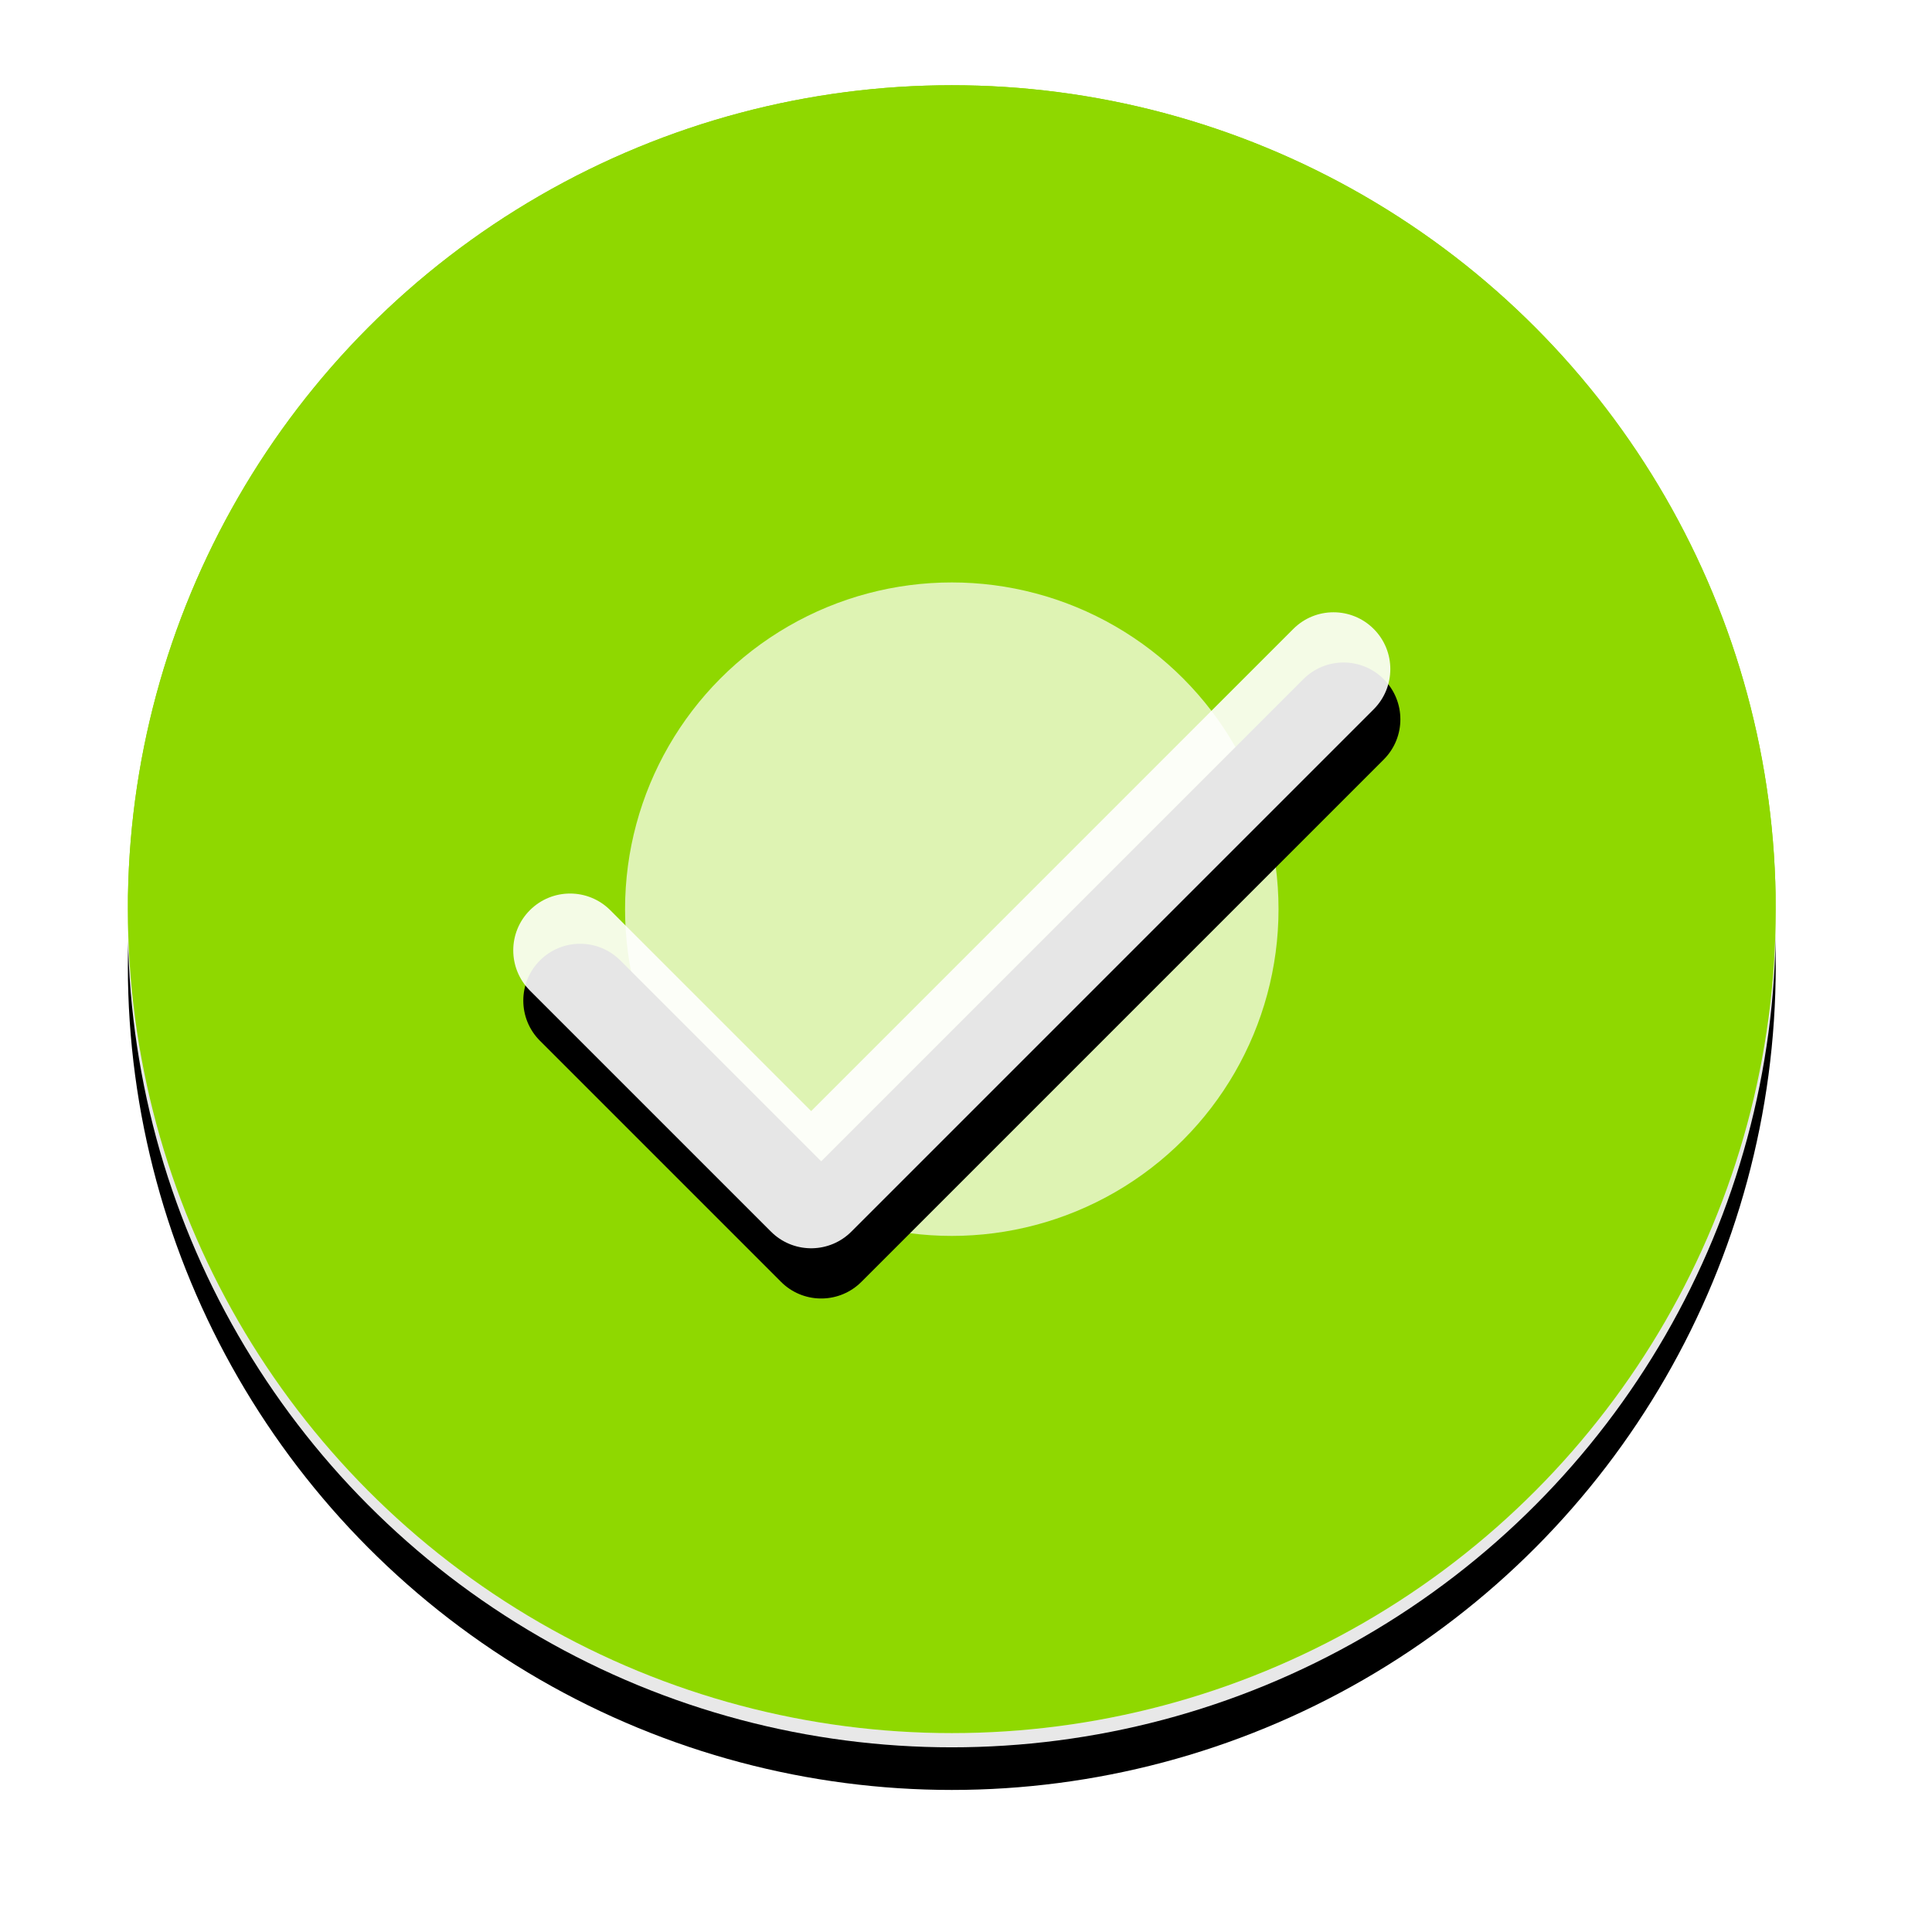 <?xml version="1.0" encoding="UTF-8"?>
<svg width="136px" height="136px" viewBox="0 0 136 136" version="1.1" xmlns="http://www.w3.org/2000/svg" xmlns:xlink="http://www.w3.org/1999/xlink">
    <!-- Generator: Sketch 58 (84663) - https://sketch.com -->
    <title>激活成功页</title>
    <desc>Created with Sketch.</desc>
    <defs>
        <circle id="path-1" cx="58" cy="58" r="58"></circle>
        <filter x="-15.9%" y="-12.5%" width="131.9%" height="131.9%" filterUnits="objectBoundingBox" id="filter-2">
            <feOffset dx="0" dy="4" in="SourceAlpha" result="shadowOffsetOuter1"></feOffset>
            <feGaussianBlur stdDeviation="5.5" in="shadowOffsetOuter1" result="shadowBlurOuter1"></feGaussianBlur>
            <feColorMatrix values="0 0 0 0 0.616   0 0 0 0 0.867   0 0 0 0 0.133  0 0 0 0.52 0" type="matrix" in="shadowBlurOuter1"></feColorMatrix>
        </filter>
        <filter x="-5.2%" y="-5.2%" width="110.3%" height="110.3%" filterUnits="objectBoundingBox" id="filter-3">
            <feGaussianBlur stdDeviation="2" in="SourceGraphic"></feGaussianBlur>
        </filter>
        <filter x="-163.0%" y="-163.0%" width="426.1%" height="426.1%" filterUnits="objectBoundingBox" id="filter-4">
            <feGaussianBlur stdDeviation="25" in="SourceGraphic"></feGaussianBlur>
        </filter>
        <path d="M46,81 C43.791,81 42,79.209 42,77 C42,74.791 43.791,73 46,73 L66,73 L66,25 C66,22.791 67.791,21 70,21 C72.209,21 74,22.791 74,25 L74,77 L74,77 C74,79.142 72.316,80.891 70.2,80.995 L70,81 L70,81 L46,81 Z" id="path-5"></path>
        <filter x="-32.8%" y="-19.2%" width="184.4%" height="145.0%" filterUnits="objectBoundingBox" id="filter-6">
            <feOffset dx="3" dy="2" in="SourceAlpha" result="shadowOffsetOuter1"></feOffset>
            <feGaussianBlur stdDeviation="4" in="shadowOffsetOuter1" result="shadowBlurOuter1"></feGaussianBlur>
            <feComposite in="shadowBlurOuter1" in2="SourceAlpha" operator="out" result="shadowBlurOuter1"></feComposite>
            <feColorMatrix values="0 0 0 0 0.536   0 0 0 0 0.808   0 0 0 0 0.008  0 0 0 0.831 0" type="matrix" in="shadowBlurOuter1"></feColorMatrix>
        </filter>
    </defs>
    <g id="页面-1" stroke="none" stroke-width="1" fill="none" fill-rule="evenodd">
        <g id="激活成功页" transform="translate(-308, -216)">
            <g id="编组-2" transform="translate(308, 216)">
                <g id="编组" transform="translate(9, 6)">
                    <g id="投影" transform="translate(58, 58) scale(-1, 1) translate(-58, -58) ">
                        <use fill="black" fill-opacity="1" filter="url(#filter-2)" xlink:href="#path-1"></use>
                        <use fill="#8FD800" fill-rule="evenodd" xlink:href="#path-1"></use>
                    </g>
                    <circle id="反光白" fill-opacity="0.91" fill="#FFFFFF" filter="url(#filter-3)" transform="translate(58, 59) scale(-1, 1) translate(-58, -59) " cx="58" cy="59" r="58"></circle>
                    <circle id="颜色" fill="#8FD800" transform="translate(58, 58) scale(-1, 1) translate(-58, -58) " cx="58" cy="58" r="58"></circle>
                    <circle id="椭圆形备份-2" fill-opacity="0.7" fill="#FFFFFF" filter="url(#filter-4)" transform="translate(58, 58) scale(-1, 1) translate(-58, -58) " cx="58" cy="58" r="23"></circle>
                    <g id="形状结合" transform="translate(58, 51) rotate(-315) translate(-58, -51) ">
                        <use fill="black" fill-opacity="1" filter="url(#filter-6)" xlink:href="#path-5"></use>
                        <use fill-opacity="0.9" fill="#FFFFFF" fill-rule="evenodd" xlink:href="#path-5"></use>
                    </g>
                </g>
            </g>
        </g>
    </g>
</svg>
